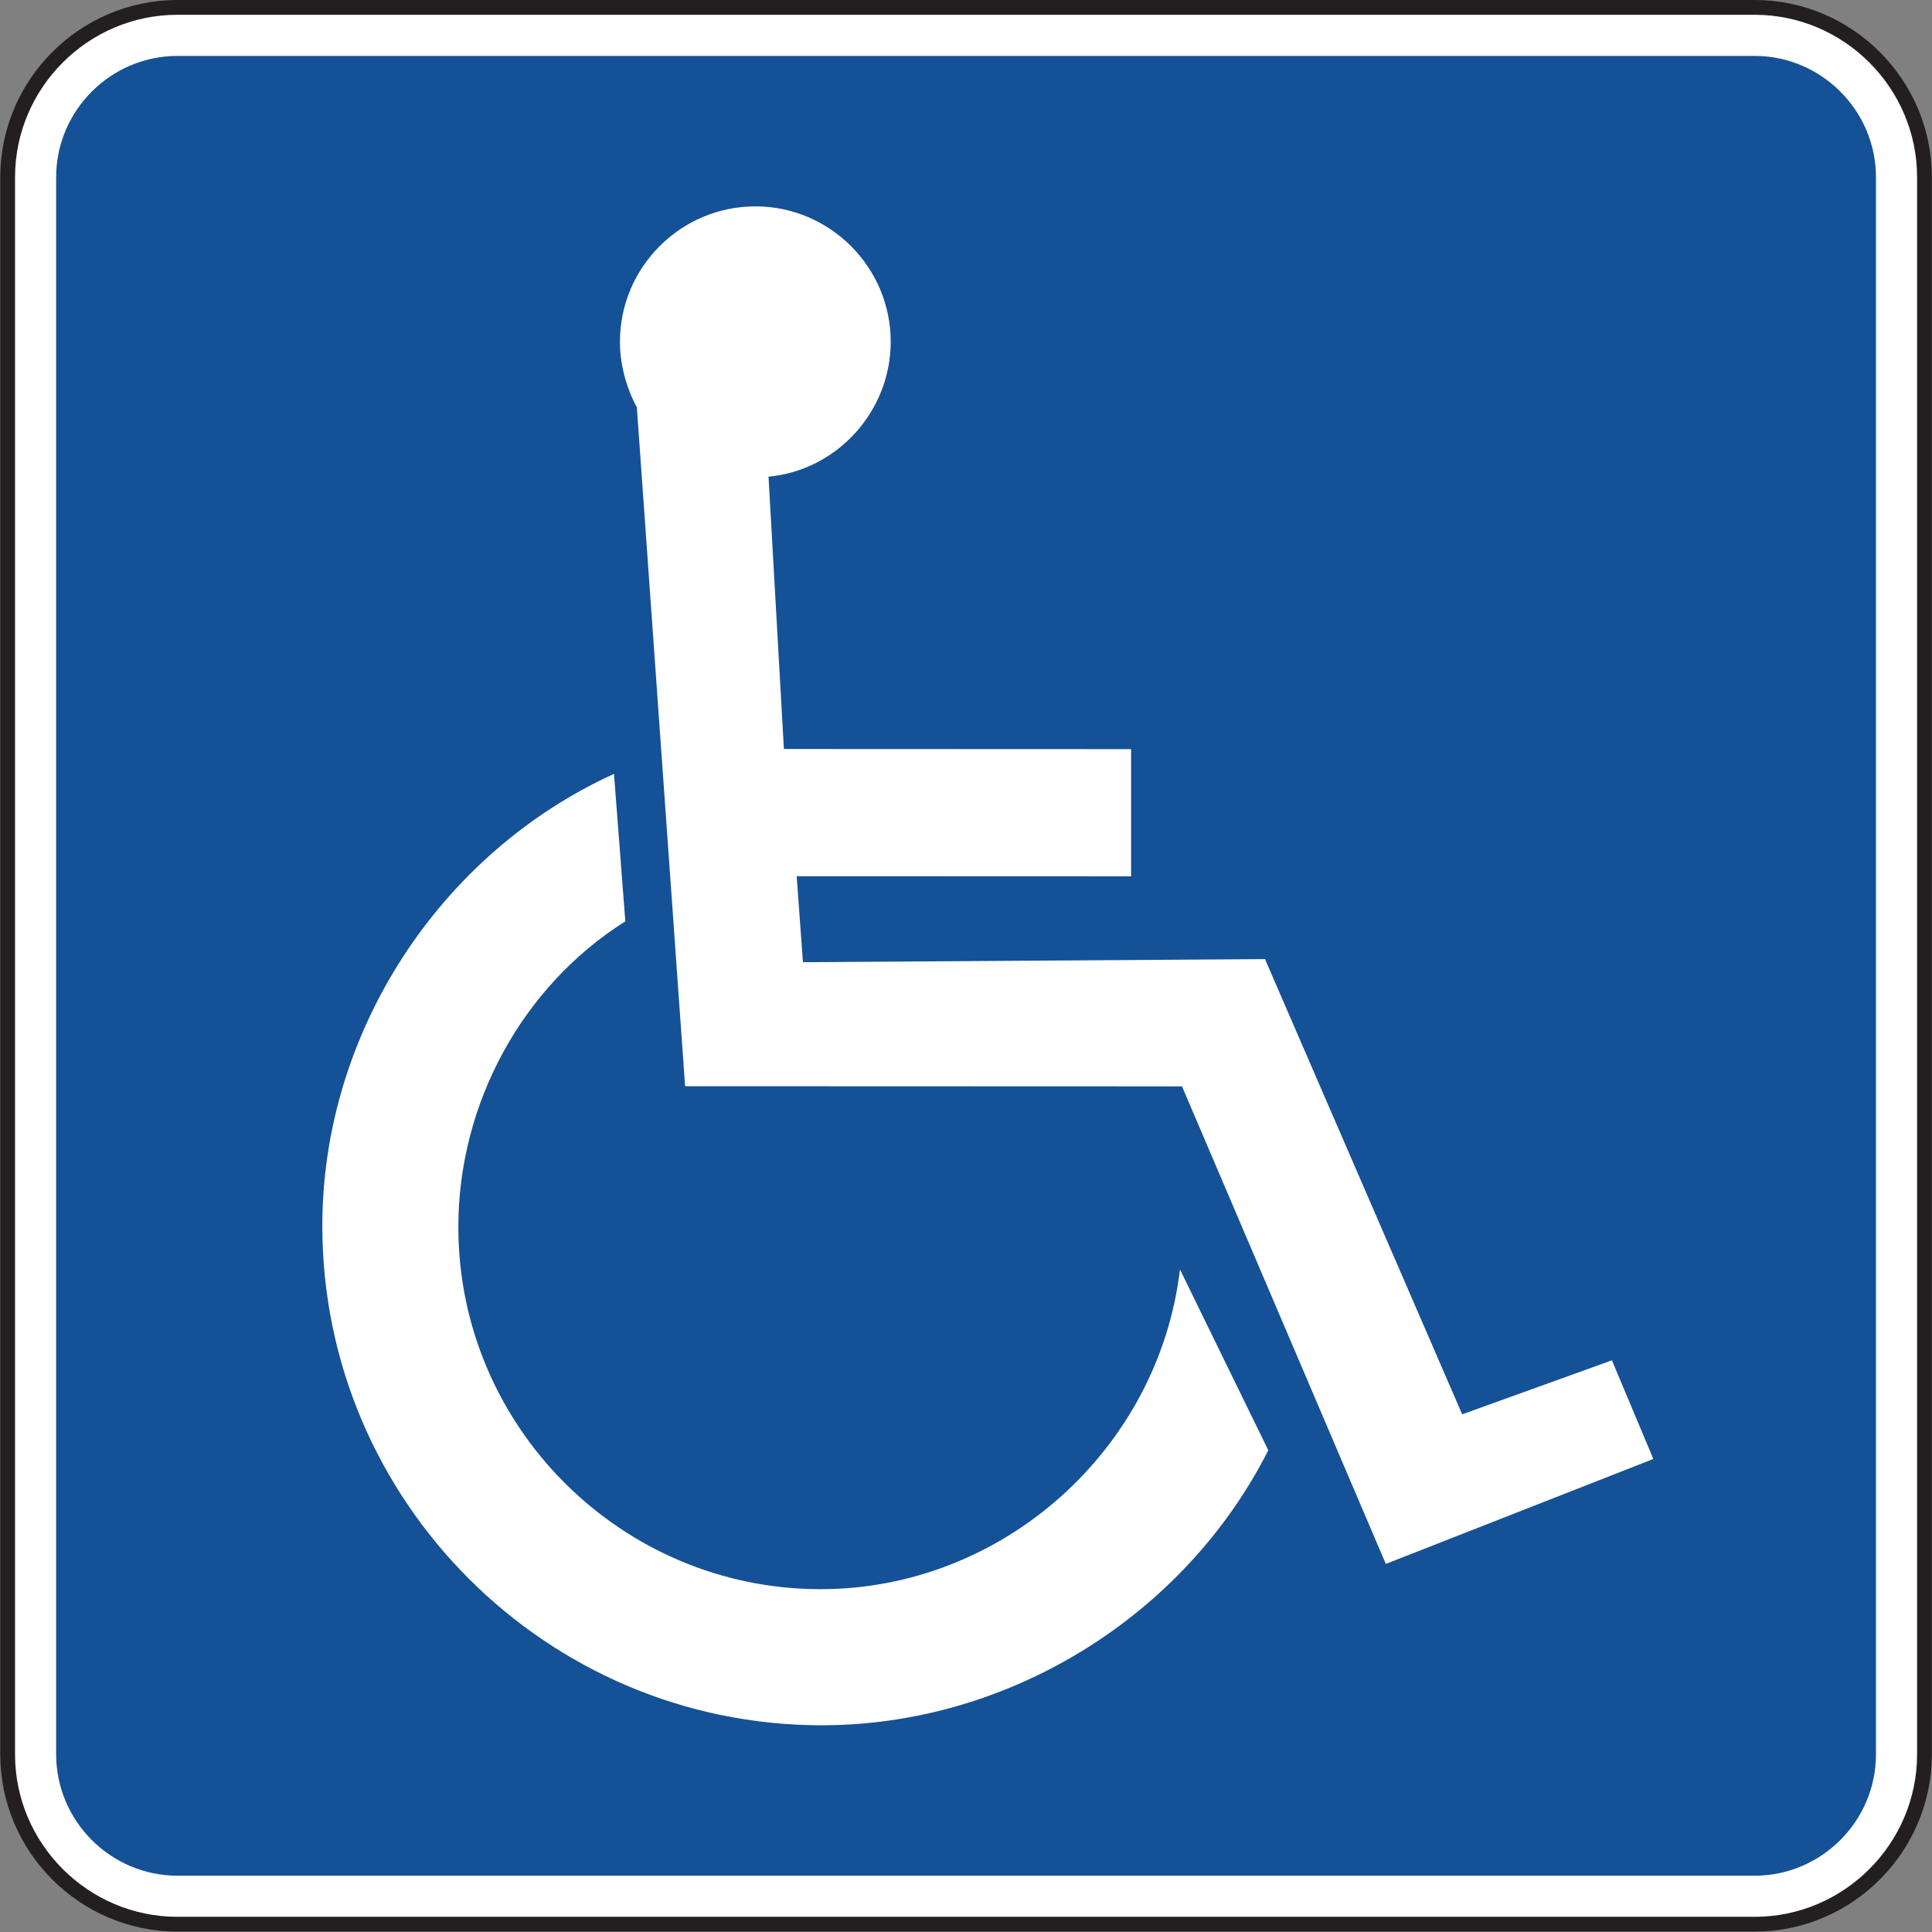 <?xml version="1.0" encoding="UTF-8" standalone="no"?>
<!-- Created with Inkscape (http://www.inkscape.org/) -->

<svg
   xmlns:dc="http://purl.org/dc/elements/1.1/"
   xmlns:cc="http://creativecommons.org/ns#"
   xmlns:rdf="http://www.w3.org/1999/02/22-rdf-syntax-ns#"
   xmlns:svg="http://www.w3.org/2000/svg"
   xmlns="http://www.w3.org/2000/svg"
   xmlns:sodipodi="http://sodipodi.sourceforge.net/DTD/sodipodi-0.dtd"
   xmlns:inkscape="http://www.inkscape.org/namespaces/inkscape"
   width="81.641"
   height="81.641"
   id="svg8078"
   version="1.1"
   inkscape:version="0.48.3.1 r9886"
   sodipodi:docname="New document 28">
  <rect width="100%" height="100%" fill="#808080" stroke="none"/>
  <defs
     id="defs8080">
    <clipPath
       clipPathUnits="userSpaceOnUse"
       id="clipPath5918">
      <path
         inkscape:connector-curvature="0"
         d="m 63.125,45.278 513.625,0 0,691.943 -513.625,0 0,-691.943 z"
         id="path5920" />
    </clipPath>
  </defs>
  <sodipodi:namedview
     id="base"
     pagecolor="#ffffff"
     bordercolor="#666666"
     borderopacity="1.0"
     inkscape:pageopacity="0.0"
     inkscape:pageshadow="2"
     inkscape:zoom="0.35"
     inkscape:cx="40.8225"
     inkscape:cy="40.828142"
     inkscape:document-units="px"
     inkscape:current-layer="layer1"
     showgrid="false"
     fit-margin-top="0"
     fit-margin-left="0"
     fit-margin-right="0"
     fit-margin-bottom="0"
     inkscape:window-width="451"
     inkscape:window-height="398"
     inkscape:window-x="175"
     inkscape:window-y="175"
     inkscape:window-maximized="0" />
  <g
     inkscape:label="Layer 1"
     inkscape:groupmode="layer"
     id="layer1"
     transform="translate(-334.178,-491.55)">
    <g
       transform="matrix(1.25,0,0,-1.25,-298.399,1365.497)"
       id="g5914">
      <g
         id="g5916"
         clip-path="url(#clipPath5918)">
        <g
           id="g5922"
           transform="translate(512.062,698.908)">
          <path
             inkscape:connector-curvature="0"
             d="m 0,0 53.316,0 c 3.158,0 5.742,-2.584 5.742,-5.742 l 0,-53.316 c 0,-3.158 -2.584,-5.742 -5.742,-5.742 L 0,-64.8 c -3.158,0 -5.742,2.584 -5.742,5.742 l 0,53.316 C -5.742,-2.584 -3.158,0 0,0"
             style="fill:#ffffff;fill-opacity:1;fill-rule:nonzero;stroke:none"
             id="path5924" />
        </g>
        <g
           id="g5926"
           transform="translate(512.062,698.908)">
          <path
             inkscape:connector-curvature="0"
             d="m 0,0 53.316,0 c 3.158,0 5.742,-2.584 5.742,-5.742 l 0,-53.316 c 0,-3.158 -2.584,-5.742 -5.742,-5.742 L 0,-64.8 c -3.158,0 -5.742,2.584 -5.742,5.742 l 0,53.316 C -5.742,-2.584 -3.158,0 0,0 z"
             style="fill:none;stroke:#231f20;stroke-width:0.5;stroke-linecap:butt;stroke-linejoin:miter;stroke-miterlimit:4;stroke-opacity:1;stroke-dasharray:none"
             id="path5928" />
        </g>
        <g
           id="g5930"
           transform="translate(512.062,697.267)">
          <path
             inkscape:connector-curvature="0"
             d="m 0,0 53.316,0 c 2.256,0 4.102,-1.846 4.102,-4.101 l 0,-53.316 c 0,-2.256 -1.846,-4.102 -4.102,-4.102 l -53.316,0 c -2.256,0 -4.102,1.846 -4.102,4.102 l 0,53.316 C -4.102,-1.846 -2.256,0 0,0"
             style="fill:#155196;fill-opacity:1;fill-rule:evenodd;stroke:none"
             id="path5932" />
        </g>
        <g
           id="g5934"
           transform="translate(532.042,683.044)">
          <path
             inkscape:connector-curvature="0"
             d="m 0,0 c 2.325,0.215 4.131,2.218 4.131,4.56 0,2.521 -2.056,4.577 -4.576,4.577 -2.521,0 -4.578,-2.056 -4.578,-4.577 0,-0.769 0.215,-1.556 0.572,-2.218 l 1.631,-22.949 16.799,-0.006 6.889,-16.143 9.044,3.548 -1.4,3.335 -5.062,-1.826 -6.666,15.389 -15.62,-0.104 -0.212,2.906 11.306,-0.004 0,4.3 L 0.52,-9.207 0,0 z"
             style="fill:#ffffff;fill-opacity:1;fill-rule:evenodd;stroke:none"
             id="path5936" />
        </g>
        <g
           id="g5938"
           transform="translate(548.937,650.13)">
          <path
             inkscape:connector-curvature="0"
             d="m 0,0 c -2.834,-5.604 -8.77,-9.297 -15.098,-9.297 -9.297,0 -16.881,7.583 -16.881,16.88 0,6.527 3.957,12.593 9.86,15.283 l 0.383,-4.986 c -3.493,-2.2 -5.645,-6.17 -5.645,-10.332 0,-6.743 5.502,-12.244 12.246,-12.244 6.17,0 11.43,4.735 12.149,10.81 L 0,0 z"
             style="fill:#ffffff;fill-opacity:1;fill-rule:evenodd;stroke:none"
             id="path5940" />
        </g>
      </g>
    </g>
  </g>
</svg>
